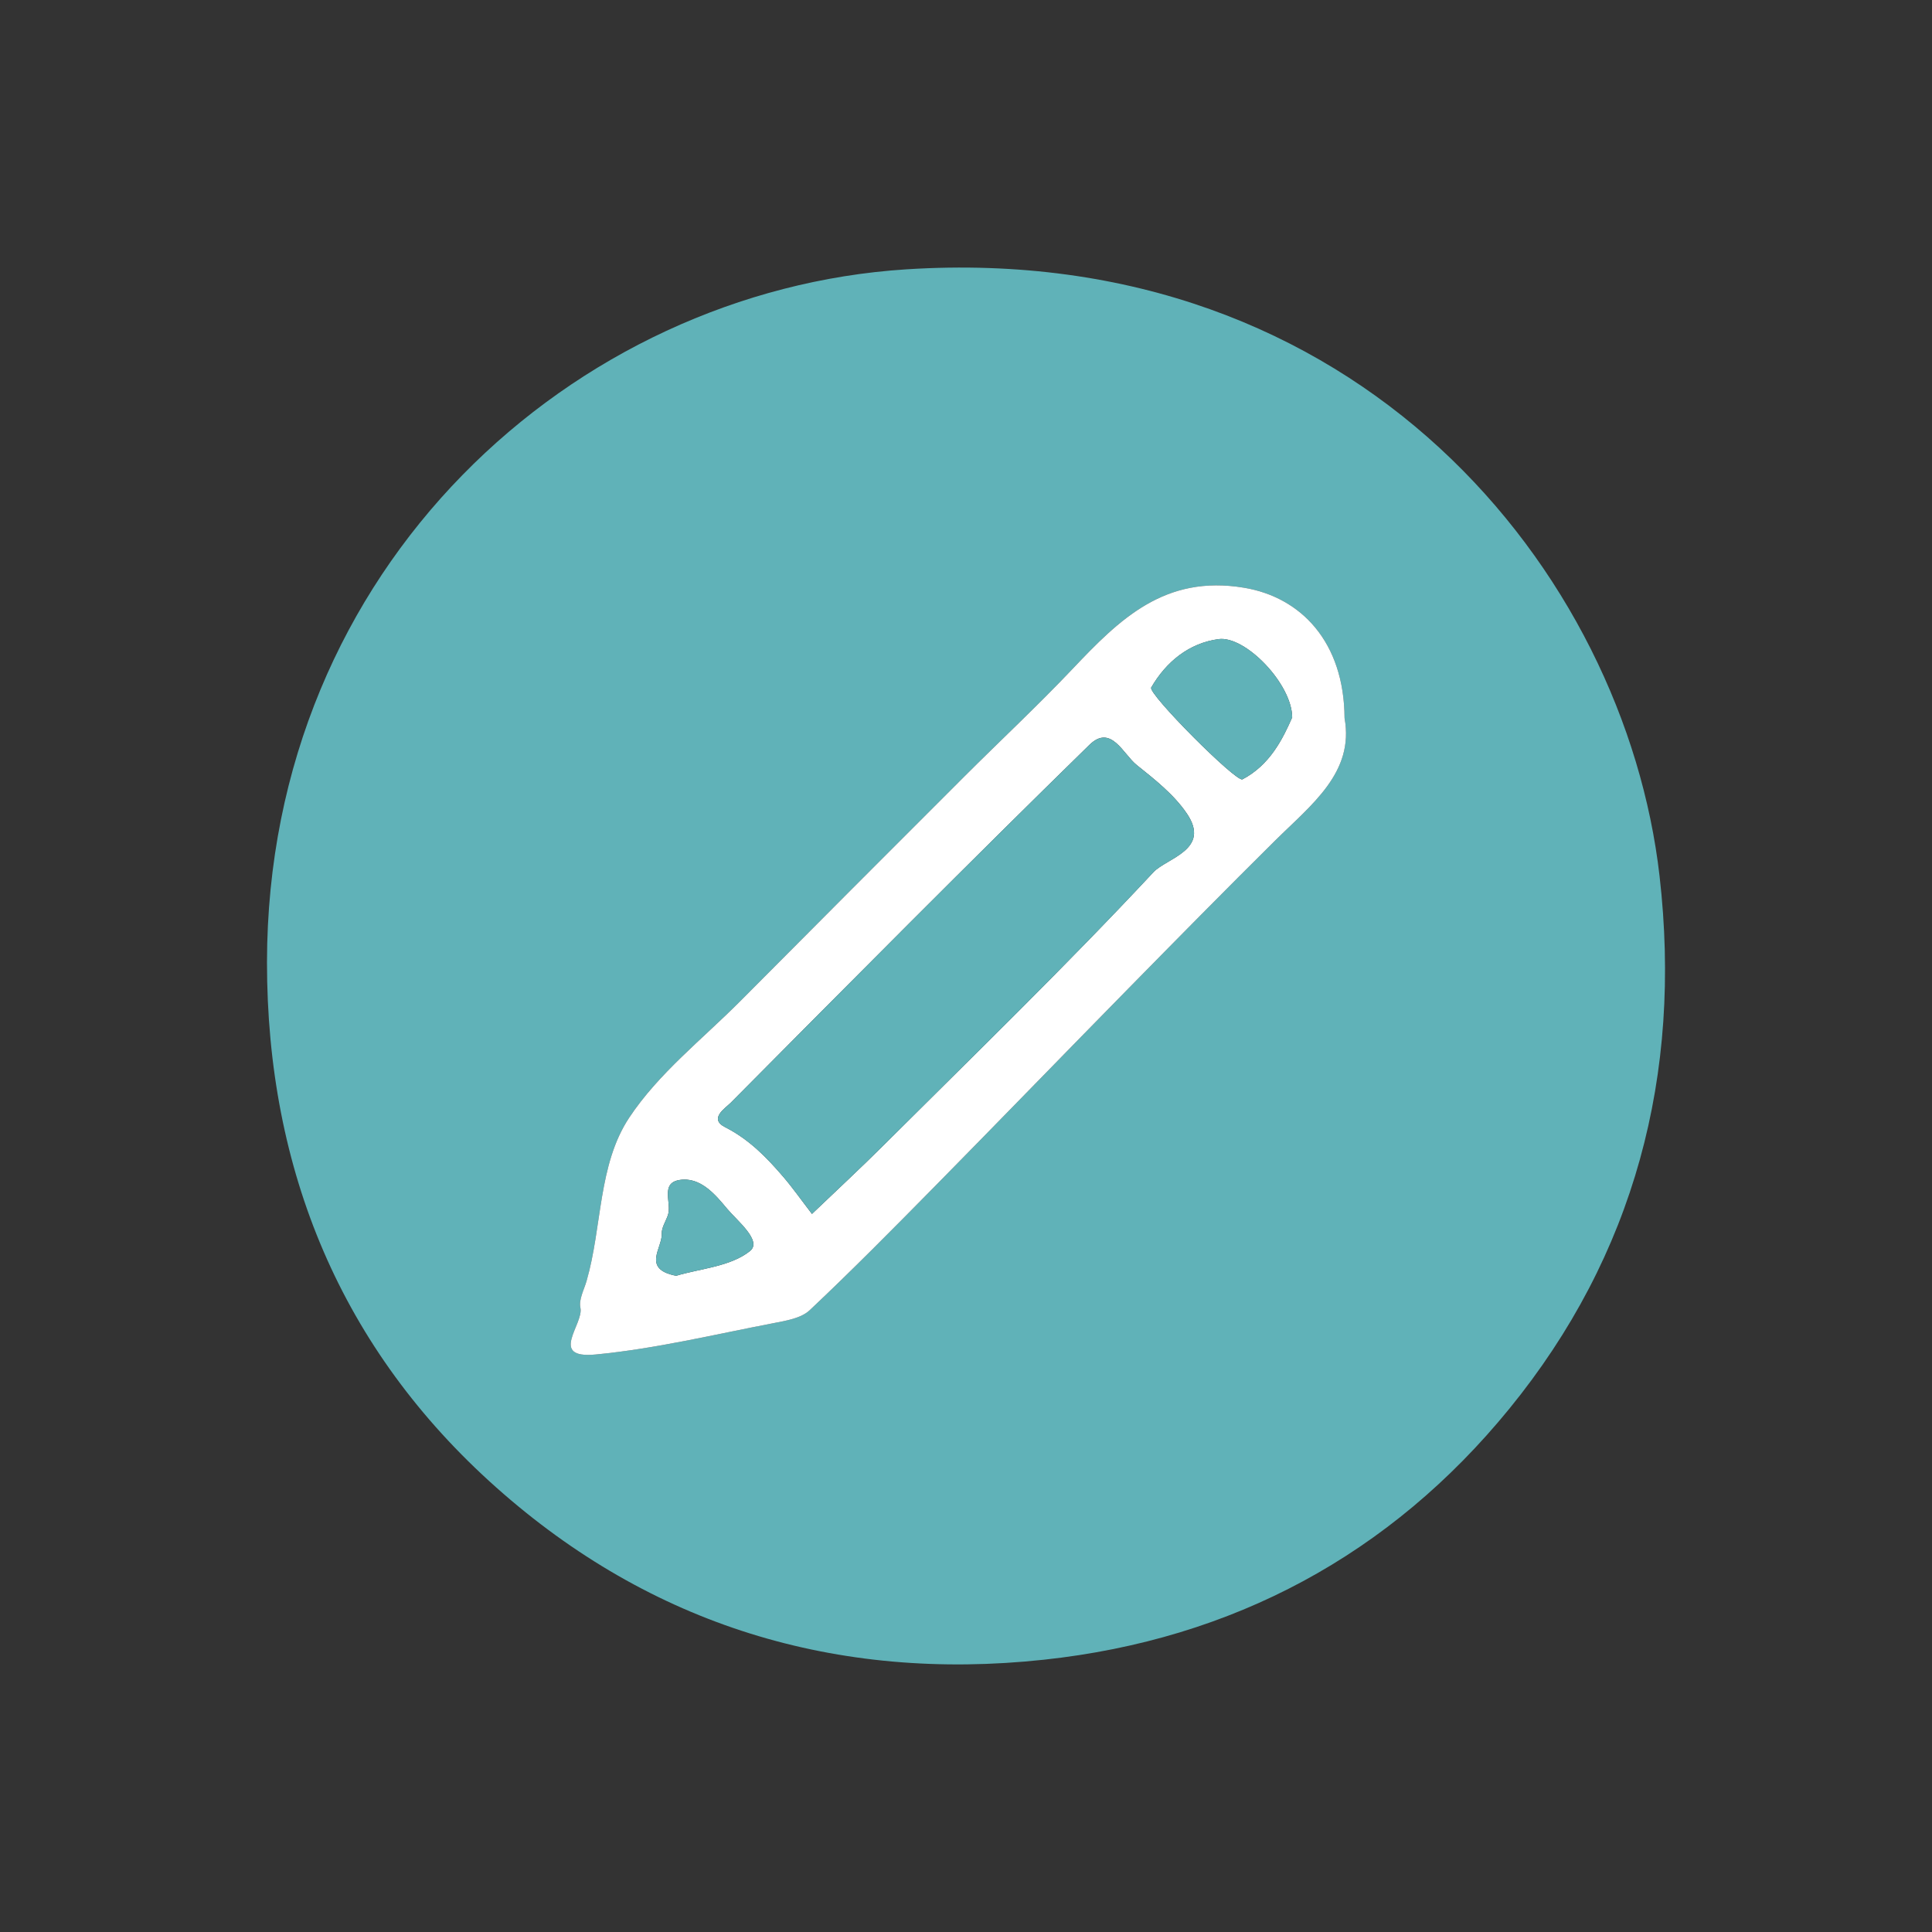 <?xml version="1.0" encoding="utf-8"?>
<!-- Generator: Adobe Illustrator 23.0.1, SVG Export Plug-In . SVG Version: 6.00 Build 0)  -->
<svg version="1.1" id="Layer_2" xmlns="http://www.w3.org/2000/svg" xmlns:xlink="http://www.w3.org/1999/xlink" x="0px" y="0px"
	 width="100px" height="100px" viewBox="0 0 100 100" style="enable-background:new 0 0 100 100;" xml:space="preserve">
<rect x="0" y="0" width="100" height="100" fill="#333333" stroke="none"/>
<style type="text/css">
	.st0{fill:#60B2B8;}
	.st1{fill:#FFFFFF;}
</style>
<g id="Layer_1">
	<g>
		<path class="st0" d="M13.819,49.799c0.024-20.506,15.913-34.756,33.083-35.858
			c23.421-1.502,37.197,15.675,38.997,31.408c1.176,10.277-1.296,19.622-7.781,27.572
			c-6.143,7.532-14.286,11.93-24.083,12.985c-10.75,1.157-20.351-1.798-28.344-8.911
			C17.671,69.86,13.815,60.589,13.819,49.799z M69.594,37.168c-0.021-3.943-2.257-6.253-5.196-6.746
			c-4.119-0.691-6.453,1.635-8.879,4.197c-1.813,1.914-3.746,3.715-5.611,5.579
			c-3.858,3.856-7.713,7.715-11.557,11.586c-1.975,1.989-4.269,3.775-5.787,6.071
			c-1.612,2.437-1.39,5.638-2.203,8.448c-0.133,0.461-0.412,0.968-0.319,1.386
			c0.186,0.841-1.678,2.655,0.791,2.419c3.095-0.296,6.149-1.036,9.213-1.624
			c0.648-0.124,1.422-0.252,1.865-0.669c2.189-2.059,4.302-4.201,6.411-6.343
			c3.375-3.427,6.721-6.883,10.091-10.315c2.512-2.557,5.026-5.112,7.572-7.634
			C67.876,41.65,70.109,39.987,69.594,37.168z"/>
		<path class="st1" d="M69.594,37.168c0.515,2.82-1.718,4.482-3.609,6.355
			c-2.546,2.522-5.06,5.077-7.572,7.634c-3.371,3.431-6.716,6.888-10.091,10.315
			c-2.11,2.142-4.223,4.283-6.411,6.343c-0.443,0.417-1.217,0.544-1.865,0.669
			c-3.064,0.588-6.118,1.328-9.213,1.624c-2.47,0.236-0.605-1.578-0.791-2.419
			c-0.093-0.418,0.186-0.926,0.319-1.386c0.812-2.81,0.591-6.011,2.203-8.448
			c1.518-2.296,3.812-4.082,5.787-6.071c3.844-3.871,7.699-7.73,11.557-11.586
			c1.866-1.865,3.798-3.665,5.611-5.579c2.426-2.561,4.761-4.888,8.879-4.197
			C67.337,30.915,69.573,33.224,69.594,37.168z M42.027,62.833c1.294-1.238,2.502-2.356,3.667-3.517
			c4.705-4.689,9.478-9.316,14.006-14.171c0.683-0.733,3.001-1.165,1.73-3.038
			c-0.662-0.976-1.653-1.759-2.592-2.508c-0.705-0.563-1.329-2.141-2.452-1.043
			c-6.249,6.11-12.404,12.317-18.561,18.52c-0.28,0.282-1.159,0.827-0.29,1.268
			c1.236,0.627,2.141,1.558,3.006,2.566C41.044,61.497,41.489,62.133,42.027,62.833z M66.883,37.133
			c-0.004-1.726-2.423-4.24-3.812-4.052c-1.525,0.207-2.712,1.171-3.485,2.506
			c-0.181,0.313,4.406,4.919,4.724,4.752C65.728,39.595,66.393,38.252,66.883,37.133z M34.998,66.034
			c1.242-0.373,2.811-0.474,3.818-1.278c0.655-0.522-0.659-1.568-1.175-2.185
			c-0.586-0.7-1.384-1.691-2.494-1.491c-0.979,0.176-0.369,1.196-0.574,1.809
			c-0.109,0.325-0.336,0.653-0.32,0.97C34.291,64.585,33.198,65.69,34.998,66.034z"/>
		<path class="st0" d="M42.027,62.833c-0.537-0.7-0.983-1.335-1.486-1.921
			c-0.865-1.008-1.77-1.939-3.006-2.566c-0.868-0.441,0.011-0.986,0.29-1.268
			c6.157-6.204,12.311-12.411,18.561-18.52c1.124-1.099,1.748,0.48,2.452,1.043
			c0.939,0.75,1.93,1.532,2.592,2.508c1.271,1.873-1.047,2.305-1.73,3.038
			c-4.528,4.855-9.301,9.482-14.006,14.171C44.529,60.477,43.321,61.594,42.027,62.833z"/>
		<path class="st0" d="M66.883,37.133c-0.49,1.12-1.155,2.462-2.573,3.205
			c-0.319,0.167-4.906-4.439-4.724-4.752c0.773-1.335,1.96-2.299,3.485-2.506
			C64.46,32.892,66.878,35.407,66.883,37.133z"/>
		<path class="st0" d="M34.998,66.034c-1.8-0.344-0.707-1.449-0.744-2.175
			c-0.016-0.317,0.211-0.644,0.32-0.97c0.205-0.613-0.405-1.633,0.574-1.809
			c1.11-0.2,1.908,0.791,2.494,1.491c0.516,0.617,1.829,1.663,1.175,2.185
			C37.809,65.56,36.241,65.661,34.998,66.034z"/>
	</g>
</g>
<g id="Layer_3">
</g>
</svg>
